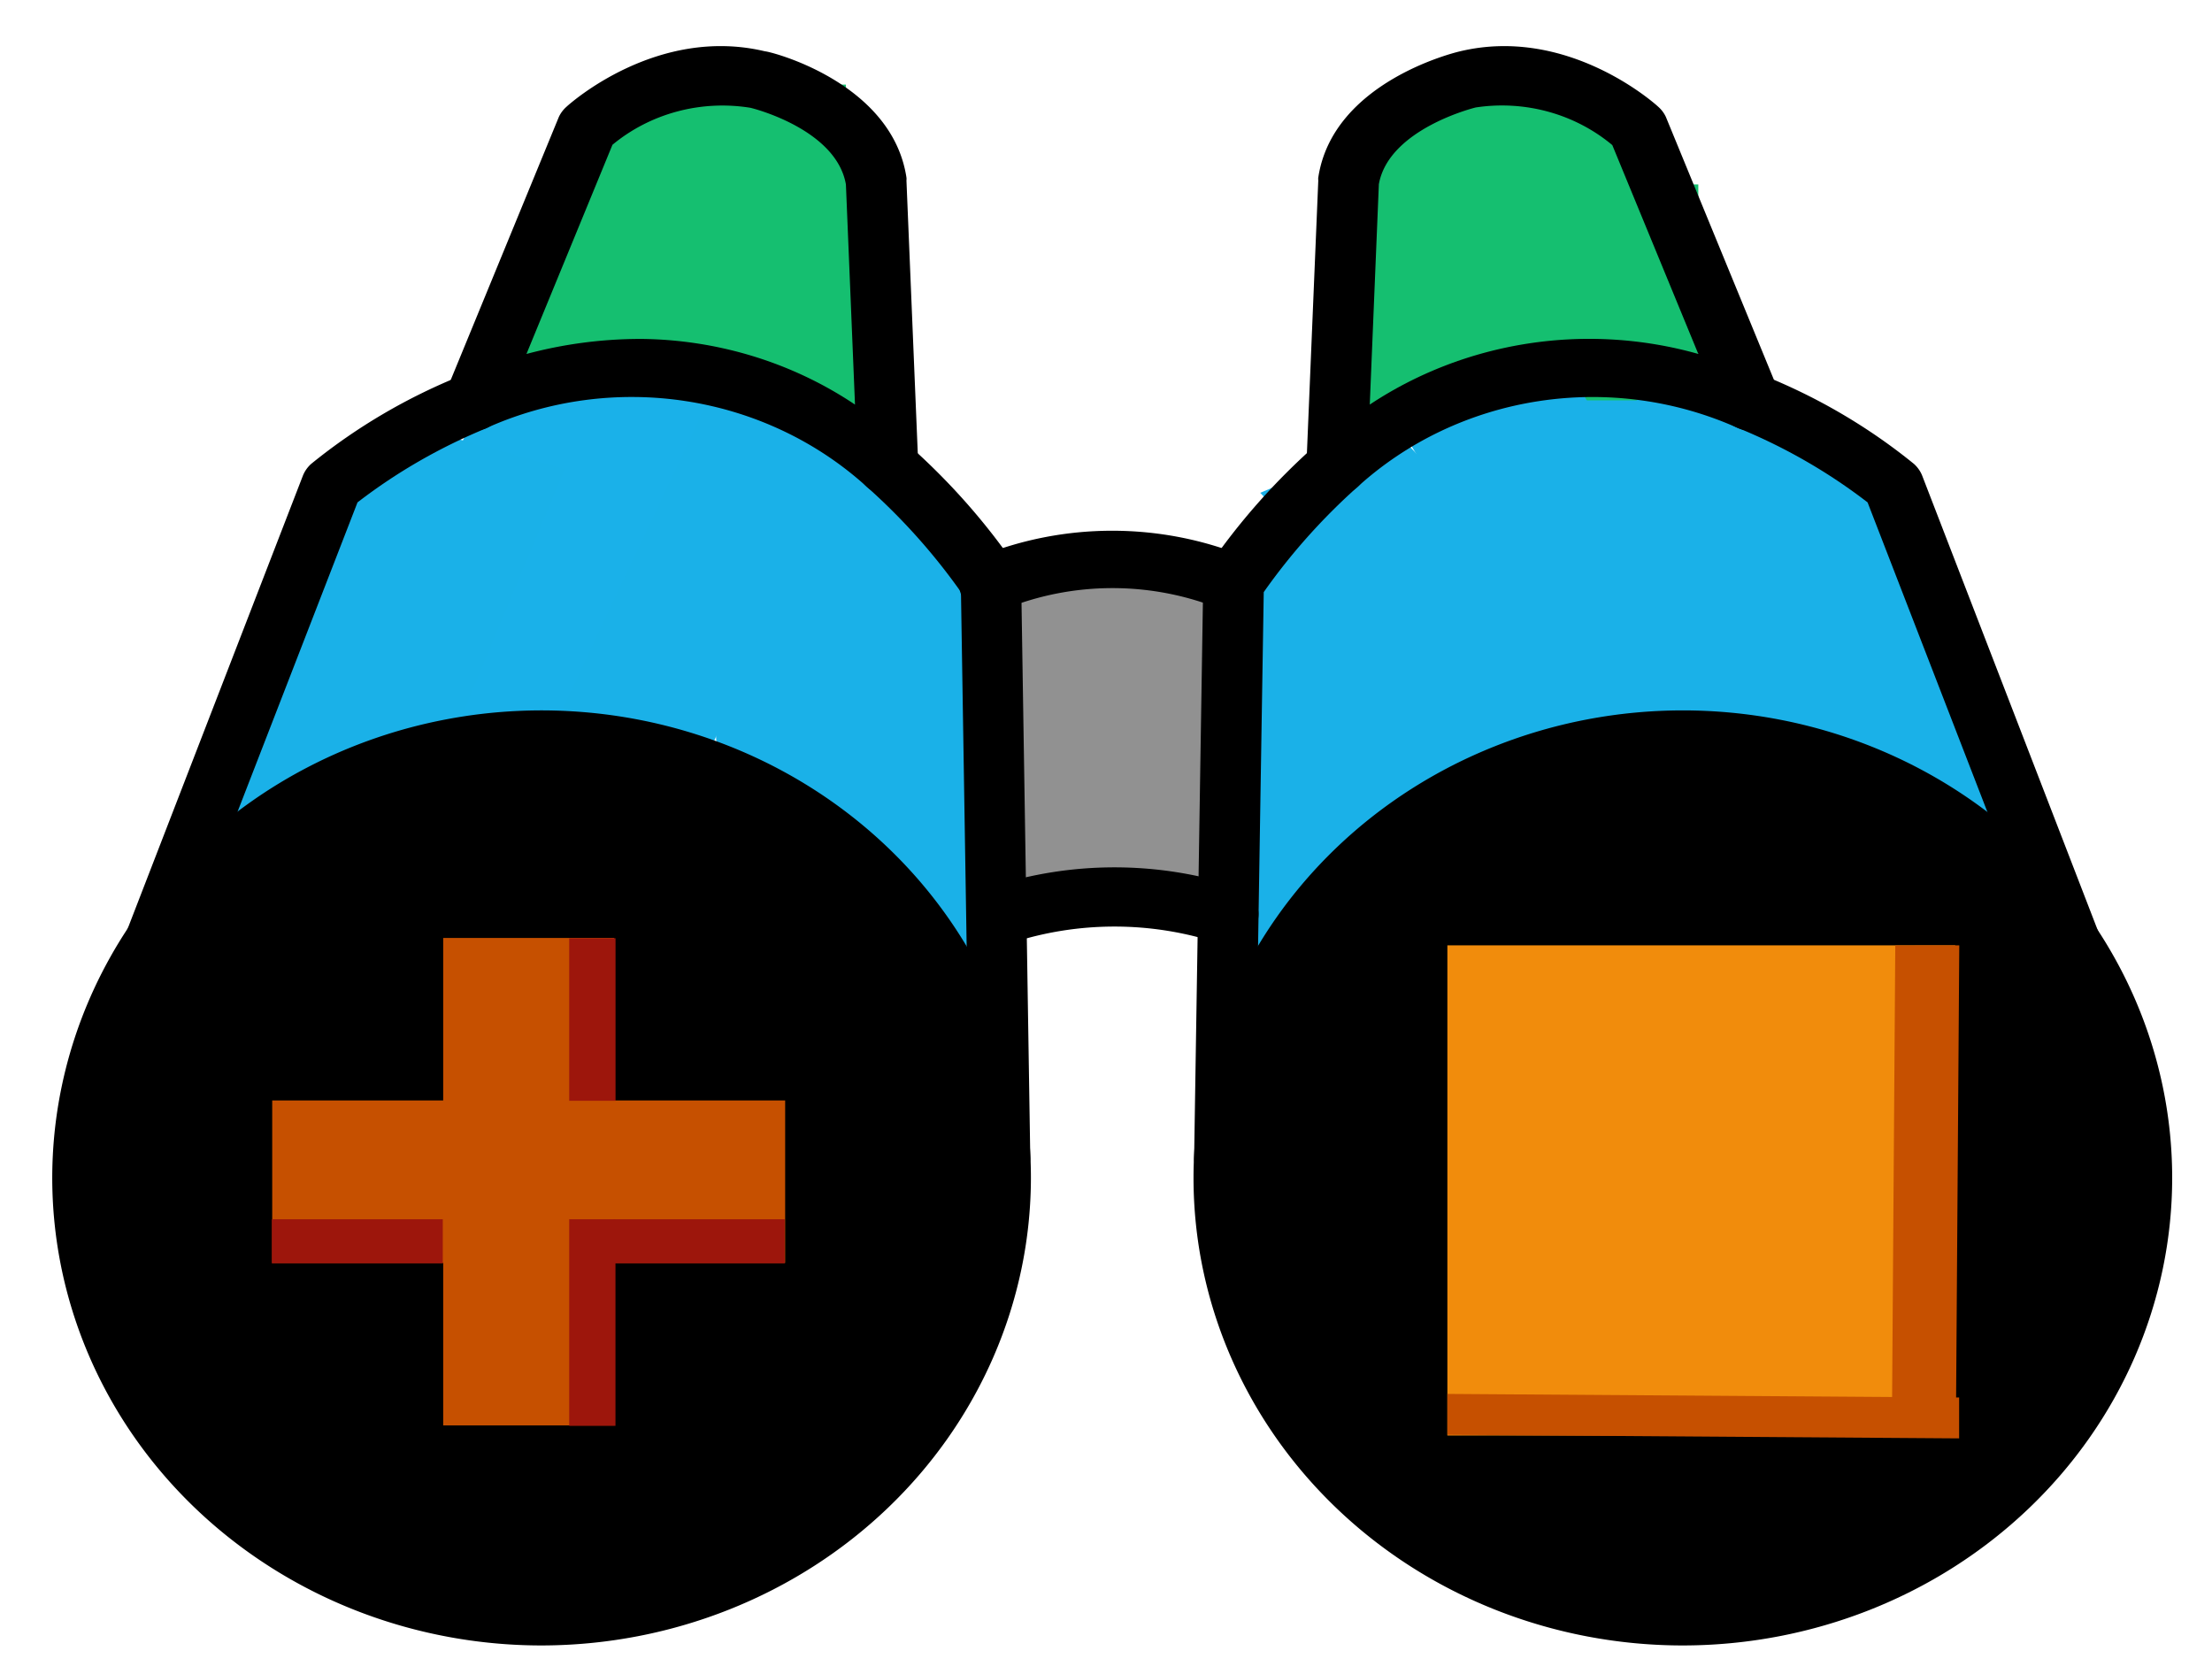 <?xml version="1.0" encoding="UTF-8" standalone="no"?>
<!-- Generator: Adobe Illustrator 16.0.0, SVG Export Plug-In . SVG Version: 6.00 Build 0)  -->

<svg
   version="1.1"
   id="Layer_1"
   x="0px"
   y="0px"
   width="74px"
   height="56px"
   viewBox="0 0 74 56"
   enable-background="new 0 0 74 56"
   xml:space="preserve"
   sodipodi:docname="analysis-ml-prediction.svg"
   inkscape:version="1.1 (c68e22c387, 2021-05-23)"
   xmlns:inkscape="http://www.inkscape.org/namespaces/inkscape"
   xmlns:sodipodi="http://sodipodi.sourceforge.net/DTD/sodipodi-0.dtd"
   xmlns="http://www.w3.org/2000/svg"
   xmlns:svg="http://www.w3.org/2000/svg"><defs
   id="defs83" /><sodipodi:namedview
   id="namedview81"
   pagecolor="#ffffff"
   bordercolor="#666666"
   borderopacity="1.0"
   inkscape:pageshadow="2"
   inkscape:pageopacity="0.0"
   inkscape:pagecheckerboard="0"
   showgrid="false"
   showguides="false"
   inkscape:zoom="10.246154"
   inkscape:cx="19.177928"
   inkscape:cy="13.419669"
   inkscape:window-width="1920"
   inkscape:window-height="1001"
   inkscape:window-x="1791"
   inkscape:window-y="-9"
   inkscape:window-maximized="1"
   inkscape:current-layer="g78"
   inkscape:snap-grids="false"
   inkscape:snap-to-guides="false"
   inkscape:snap-others="false"
   inkscape:object-nodes="false"
   inkscape:snap-nodes="false"
   inkscape:snap-global="false" />
<g
   id="g78">
	
	
	
	
	
	
	
	
	
	
	
	
	
	
	
	
	
	
	
	
	
	
	
	
	
	
	
<rect
   style="fill:#1ab1e8;fill-opacity:1;stroke-width:12.141;stroke-miterlimit:10"
   id="rect7385-8-1-8"
   width="19.671"
   height="7.521"
   x="-0.981"
   y="-36.789"
   transform="matrix(0.069,0.998,-0.873,-0.488,0,0)" /><rect
   style="fill:#1ab1e8;fill-opacity:1;stroke-width:11.769;stroke-miterlimit:10"
   id="rect7385-8-1-1"
   width="15.931"
   height="8.725"
   x="17.452"
   y="-53.618"
   transform="matrix(-0.14,0.99,-1,-0.015,0,0)" /><rect
   style="fill:#1ab1e8;fill-opacity:1;stroke-width:15.017;stroke-miterlimit:10"
   id="rect9173-2-8"
   width="5.015"
   height="13.141"
   x="20.69"
   y="33.759"
   transform="matrix(0.92,-0.391,0.685,0.728,0,0)" /><rect
   style="fill:#15bf70;fill-opacity:1;stroke-width:21.205;stroke-miterlimit:10"
   id="rect9069"
   width="11.563"
   height="7.819"
   x="45.252"
   y="6.17" /><rect
   style="fill:#1ab1e8;fill-opacity:1;stroke-width:15.53;stroke-miterlimit:10"
   id="rect9357"
   width="12.215"
   height="3.412"
   x="48.506"
   y="13.395" /><rect
   style="fill:#1ab1e8;fill-opacity:1;stroke-width:19.031;stroke-miterlimit:10"
   id="rect9173-2"
   width="5.809"
   height="18.22"
   x="32.583"
   y="38.415"
   transform="matrix(0.836,-0.549,0.52,0.854,0,0)" /><rect
   style="fill:#1ab1e8;fill-opacity:1;stroke-width:17.886;stroke-miterlimit:10"
   id="rect9173-1"
   width="5.297"
   height="17.65"
   x="40.023"
   y="44.343"
   transform="matrix(0.797,-0.604,0.467,0.884,0,0)" /><rect
   style="fill:#1ab1e8;fill-opacity:1;stroke-width:14.591;stroke-miterlimit:10"
   id="rect9173"
   width="4.201"
   height="14.81"
   x="47.865"
   y="53.511"
   transform="matrix(0.754,-0.657,0.417,0.909,0,0)" /><rect
   style="fill:#15bf70;fill-opacity:1;stroke-width:17.363;stroke-miterlimit:10"
   id="rect8965"
   width="9.272"
   height="3.318"
   x="45.871"
   y="3.318" /><rect
   style="fill:#15bf70;fill-opacity:1;stroke-width:17.363;stroke-miterlimit:10"
   id="rect8861"
   width="8.096"
   height="3.34"
   x="20.203"
   y="2.83" /><rect
   style="fill:#15bf70;fill-opacity:1;stroke-width:20.154;stroke-miterlimit:10"
   id="rect8503"
   width="11.554"
   height="8.224"
   x="19.378"
   y="2.349"
   transform="matrix(0.992,0.127,-0.21,0.978,0,0)" /><rect
   style="fill:#919191;fill-opacity:1;stroke-width:17.363;stroke-miterlimit:10"
   id="rect8399"
   width="8.995"
   height="10.955"
   x="32.776"
   y="18.617" /><rect
   style="fill:#1ab1e8;fill-opacity:1;stroke-width:12.141;stroke-miterlimit:10"
   id="rect7385-8-1-8-1"
   width="19.671"
   height="7.521"
   x="-0.044"
   y="-34.032"
   transform="matrix(0.069,0.998,-0.873,-0.488,0,0)" /><rect
   style="fill:#1ab1e8;fill-opacity:1;stroke-width:11.151;stroke-miterlimit:10"
   id="rect7385-8-1-6"
   width="20.003"
   height="6.238"
   x="5.375"
   y="-31.854"
   transform="matrix(-0.386,0.923,-0.963,-0.269,0,0)" /><rect
   style="fill:#1ab1e9;fill-opacity:1;stroke-width:11.914;stroke-miterlimit:10"
   id="rect7385-8-1-7"
   width="20.405"
   height="6.981"
   x="7.59"
   y="-27.671"
   transform="matrix(-0.427,0.904,-0.971,-0.241,0,0)" /><rect
   style="fill:#1ab1e8;fill-opacity:1;stroke-width:11.151;stroke-miterlimit:10"
   id="rect7385-8-1"
   width="20.003"
   height="6.238"
   x="10.098"
   y="-23.672"
   transform="matrix(-0.386,0.923,-0.963,-0.269,0,0)" /><ellipse
   style="fill:#000000;fill-opacity:1;stroke-width:17.014;stroke-miterlimit:10"
   id="path3091-3"
   cx="17.958"
   cy="39.917"
   rx="14.786"
   ry="14.981" /><ellipse
   style="fill:#000000;fill-opacity:1;stroke-width:17.014;stroke-miterlimit:10"
   id="path3091"
   cx="56.363"
   cy="39.673"
   rx="14.786"
   ry="14.981" /><path
   d="m 56.298,55.048 a 16.37,15.641 0 1 1 16.37,-15.641 16.38,15.651 0 0 1 -16.37,15.641 z m 0,-29.346 A 14.344,13.705 0 1 0 70.642,39.407 14.354,13.715 0 0 0 56.298,25.702 Z"
   id="path2"
   style="stroke-width:0.99" /><path
   d="M 40.961,39.707 A 1.013,0.968 0 0 1 39.948,38.739 l 0.304,-19.251 a 1.013,0.968 0 0 1 0.172,-0.532 23.066,22.039 0 0 1 3.616,-4.084 1.013,0.968 0 0 1 1.438,0.068 1.013,0.968 0 0 1 -0.081,1.365 21.364,20.413 0 0 0 -3.12,3.504 l -0.304,18.951 a 1.013,0.968 0 0 1 -1.013,0.949 z"
   id="path4"
   style="stroke-width:0.99" /><path
   d="m 44.72,16.555 a 1.013,0.968 0 0 1 -0.425,-0.087 1.013,0.968 0 0 1 -0.588,-0.968 l 0.395,-9.466 a 0.385,0.368 0 0 1 0,-0.097 c 0.486,-3.194 4.569,-4.181 4.741,-4.22 3.596,-0.861 6.514,1.742 6.635,1.858 a 1.084,1.036 0 0 1 0.253,0.339 L 59.499,13.081 a 1.013,0.968 0 0 1 -1.337,1.249 11.406,10.898 0 0 0 -12.774,1.984 1.013,0.968 0 0 1 -0.669,0.242 z M 46.128,6.17 45.824,13.535 a 12.865,12.292 0 0 1 10.991,-1.694 L 53.938,4.854 A 5.602,5.352 0 0 0 49.369,3.595 c 0,0 -2.917,0.707 -3.242,2.575 z"
   id="path8"
   style="stroke-width:0.99" /><path
   d="M 18.128,55.048 A 16.37,15.641 0 1 1 34.488,39.407 16.39,15.66 0 0 1 18.128,55.048 Z m 0,-29.346 A 14.344,13.705 0 1 0 32.462,39.407 14.354,13.715 0 0 0 18.128,25.702 Z"
   id="path10"
   style="stroke-width:0.99" /><path
   d="M 33.465,39.707 A 1.013,0.968 0 0 1 32.452,38.739 L 32.148,19.807 a 21.364,20.413 0 0 0 -3.13,-3.504 1.013,0.968 0 0 1 -0.081,-1.365 1.013,0.968 0 0 1 1.438,-0.068 23.066,22.039 0 0 1 3.616,4.084 1.013,0.968 0 0 1 0.172,0.532 l 0.304,19.241 a 1.013,0.968 0 0 1 -1.013,0.968 z"
   id="path12"
   style="stroke-width:0.99" /><path
   d="M 5.172,32.496 A 0.881,0.842 0 0 1 4.797,32.429 1.013,0.968 0 0 1 4.22,31.199 l 5.916,-15.293 a 1.104,1.055 0 0 1 0.274,-0.387 19.348,18.487 0 0 1 5.065,-2.971 1.013,0.968 0 0 1 0.79,1.781 18.487,17.664 0 0 0 -4.305,2.478 L 6.124,31.857 a 1.013,0.968 0 0 1 -0.952,0.639 z"
   id="path14"
   style="stroke-width:0.99" /><path
   d="m 29.707,16.555 a 1.013,0.968 0 0 1 -0.679,-0.242 11.406,10.898 0 0 0 -12.774,-1.984 1.013,0.968 0 0 1 -1.327,-1.249 l 3.768,-9.166 a 1.084,1.036 0 0 1 0.253,-0.339 c 0.122,-0.116 3.039,-2.72 6.645,-1.858 0.162,0 4.244,1.026 4.731,4.22 a 0.385,0.368 0 0 1 0,0.097 l 0.395,9.514 a 1.013,0.968 0 0 1 -0.588,0.968 1.013,0.968 0 0 1 -0.425,0.039 z m -8.367,-5.217 a 12.683,12.118 0 0 1 7.263,2.197 L 28.299,6.17 C 27.975,4.302 25.118,3.605 25.098,3.605 a 5.612,5.362 0 0 0 -4.609,1.239 l -2.877,6.998 a 14.182,13.55 0 0 1 3.728,-0.503 z"
   id="path16"
   style="stroke-width:0.99" /><path
   d="m 41.265,20.465 a 1.013,0.968 0 0 1 -0.385,-0.068 9.249,8.837 0 0 0 -7.324,0 1.013,0.968 0 1 1 -0.78,-1.781 11.356,10.85 0 0 1 8.864,0 1.013,0.968 0 0 1 -0.375,1.849 z"
   id="path18"
   style="stroke-width:0.99" /><path
   d="m 41.083,31.557 a 1.135,1.084 0 0 1 -0.314,0 10.667,10.192 0 0 0 -6.969,0 1.013,0.968 0 0 1 -1.287,-0.619 1.013,0.968 0 0 1 0.648,-1.268 12.774,12.205 0 0 1 8.246,0 1.013,0.968 0 0 1 -0.324,1.887 z"
   id="path20"
   style="stroke-width:0.99" /><g
   id="g18-8"
   transform="matrix(1.43,0,0,1.359,-60.759,-9.338)"><rect
     x="52.857"
     y="29.961"
     fill="#c65000"
     width="4"
     height="12"
     id="rect16-0" /></g><g
   id="g22-5"
   transform="matrix(1.43,0,0,1.359,-60.759,-9.338)"><rect
     x="48.857"
     y="33.961"
     fill="#c65000"
     width="12"
     height="4"
     id="rect20-9" /></g><rect
   x="9.094"
   y="40.79"
   fill="#9d160c"
   width="5.719"
   height="1.474"
   id="rect60-0"
   style="stroke-width:1.394" /><rect
   x="20.532"
   y="40.79"
   fill="#9d160c"
   width="5.719"
   height="1.474"
   id="rect62-8"
   style="stroke-width:1.394" /><rect
   x="19.042"
   y="31.389"
   fill="#9d160c"
   width="1.55"
   height="5.437"
   id="rect64-3"
   style="stroke-width:1.394" /><rect
   x="19.042"
   y="40.79"
   fill="#9d160c"
   width="1.548"
   height="6.911"
   id="rect66-7"
   style="stroke-width:1.394" /><g
   id="g22-5-4"
   transform="matrix(0.691,0,0,0.732,-27.704,12.193)" /><g
   id="g22-3"
   transform="matrix(0.691,0,0,0.732,-19.457,5.898)" /><rect
   style="fill:#f18c0c;fill-opacity:1;stroke-width:16.644;stroke-miterlimit:10"
   id="rect4585"
   width="16.99"
   height="16.399"
   x="48.42"
   y="31.626" /><path
   d="M 69.255,32.496 A 1.013,0.968 0 0 1 68.302,31.857 L 62.478,16.807 a 18.487,17.664 0 0 0 -4.305,-2.478 1.013,0.968 0 1 1 0.79,-1.781 19.348,18.487 0 0 1 5.065,2.971 1.104,1.055 0 0 1 0.274,0.387 l 5.906,15.293 a 1.013,0.968 0 0 1 -0.577,1.229 0.881,0.842 0 0 1 -0.375,0.068 z"
   id="path6"
   style="stroke-width:0.99" /><rect
   x="-47.662"
   y="48.433"
   transform="matrix(2.4366503e-4,-1,1,0.007,0,0)"
   fill="#c65000"
   height="17.119"
   id="rect4"
   width="1.368"
   style="stroke-width:0.596" /><rect
   x="63.626"
   y="31.671"
   transform="matrix(1,-6.7522133e-4,-0.007,1,0,0)"
   fill="#c65000"
   height="16.231"
   id="rect4-8"
   width="2.141"
   style="stroke-width:0.727" /></g>
</svg>
